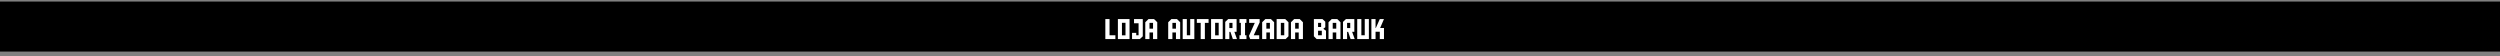 <svg width="1600" height="36" viewBox="0 0 1600 36" fill="none" xmlns="http://www.w3.org/2000/svg">
<rect x="0" y="0" width="1600" height="36" fill="#808080" stroke="none"/>
<rect x="-7" y="1" width="1607" height="32" fill="black"/>
<path d="M707.419 25V12.2H710.107V22.568H713.851V25H707.419ZM715.45 12.2H722.906V25H715.45V12.2ZM718.042 22.632H720.314V14.584H718.042V22.632ZM724.512 21.016H727.2V22.568H728.688V14.888H725.776V12.2H731.376V23.24L729.488 25H724.512V21.016ZM737.941 20.792H735.669V25H732.981V14.232L735.045 12.2H738.581L740.645 14.232V25H737.941V20.792ZM735.669 18.36H737.941V14.632H735.669V18.36ZM752.613 20.792H750.341V25H747.653V14.232L749.717 12.2H753.253L755.317 14.232V25H752.613V20.792ZM750.341 18.36H752.613V14.632H750.341V18.36ZM764.375 25H756.919V12.2H759.575V22.568H761.735V12.2H764.375V25ZM773.485 14.632H771.117V25H768.445V14.632H765.981V12.2H773.485V14.632ZM775.09 12.2H782.546V25H775.09V12.2ZM777.682 22.632H779.954V14.584H777.682V22.632ZM789.017 25L787.465 20.376H786.777V25H784.153V14.008L786.057 12.2H791.417V20.344H789.993L791.657 25H789.017ZM788.793 14.632H786.777V17.976H788.793V14.632ZM797.726 22.568V25H793.262V22.568H794.158V14.632H793.262V12.2H797.726V14.632H796.83V22.568H797.726ZM806.173 12.2V14.328L802.381 22.568H805.901V25H800.109L799.325 22.984L803.069 14.632H799.453V12.2H806.173ZM812.738 20.792H810.466V25H807.778V14.232L809.842 12.2H813.378L815.442 14.232V25H812.738V20.792ZM810.466 18.36H812.738V14.632H810.466V18.36ZM817.044 12.2H822.548L824.612 14.232V23.224L822.82 25H817.044V12.2ZM821.924 14.632H819.732V22.568H821.924V14.632ZM831.175 20.792H828.903V25H826.215V14.232L828.279 12.2H831.815L833.879 14.232V25H831.175V20.792ZM828.903 18.36H831.175V14.632H828.903V18.36ZM848.647 19.672V25H842.647L840.887 23.224V12.2H846.375L848.183 13.896V17.416L846.919 18.424L848.647 19.672ZM845.527 14.632H843.559V17.272H845.527V14.632ZM845.959 19.672H843.559V22.568H845.959V19.672ZM855.207 20.792H852.935V25H850.247V14.232L852.311 12.2H855.847L857.911 14.232V25H855.207V20.792ZM852.935 18.36H855.207V14.632H852.935V18.36ZM864.376 25L862.824 20.376H862.136V25H859.512V14.008L861.416 12.2H866.776V20.344H865.352L867.016 25H864.376ZM864.152 14.632H862.136V17.976H864.152V14.632ZM876.078 25H868.622V12.2H871.278V22.568H873.438V12.2H876.078V25ZM885.748 17.912V25H883.06V20.328H880.356V25H877.684V12.2H880.356V17.912H880.548L883.06 12.2H885.732L883.284 17.912H885.748Z" fill="white"/>
</svg>
